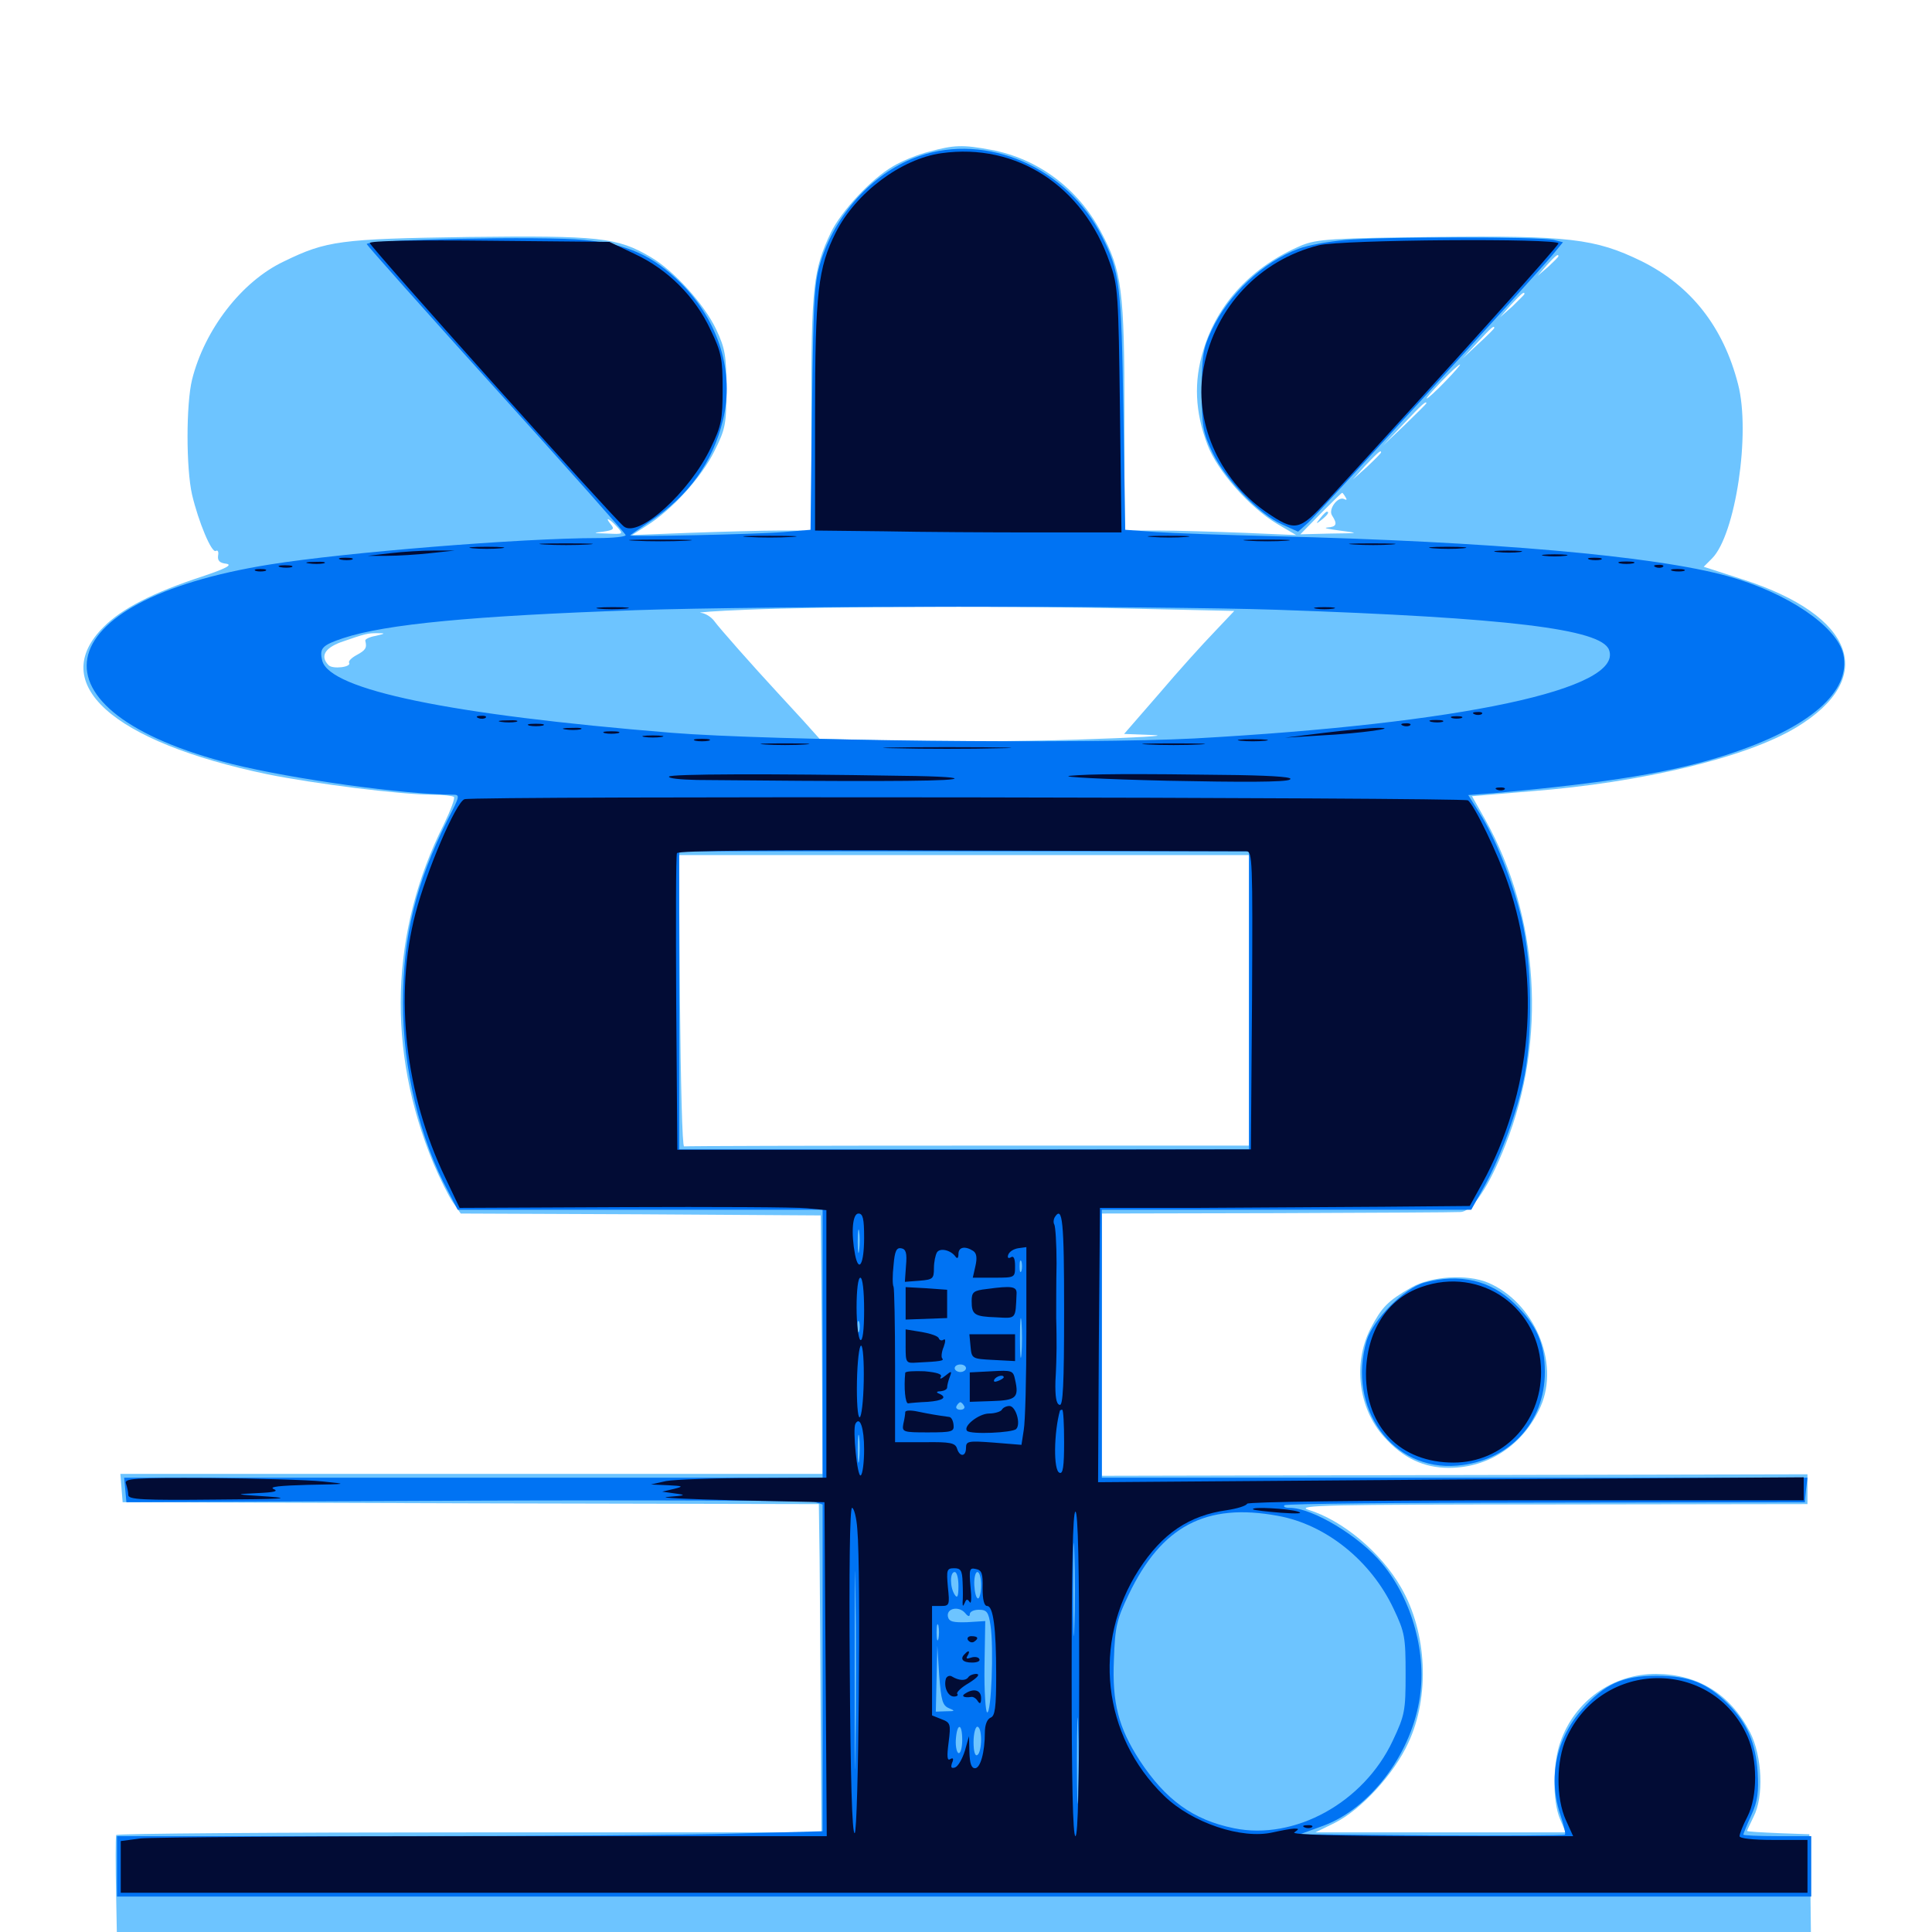 <svg xmlns="http://www.w3.org/2000/svg" viewBox="0 -1000 1000 1000">
	<path fill="#6dc4ff" d="M480.859 -921.484C475.195 -920.117 466.602 -916.602 462.109 -913.867C450.977 -907.422 435.352 -890.625 430.078 -879.688C420.898 -860.352 419.922 -851.562 419.922 -786.523V-725.391H403.711C394.727 -725.391 373.828 -724.805 357.227 -724.219L327.148 -723.047L334.766 -727.93C347.852 -736.133 363.086 -752.93 369.727 -766.406C375.586 -778.125 375.977 -780.469 375.977 -798.633C375.977 -815.82 375.391 -819.531 370.703 -829.492C364.648 -842.383 348.828 -859.961 336.719 -866.992C319.531 -877.148 309.961 -878.125 242.383 -877.344C175.781 -876.367 168.945 -875.391 146.875 -864.648C125 -854.297 105.859 -829.297 99.414 -803.516C96.289 -790.82 96.289 -757.617 99.414 -743.945C102.734 -729.883 109.57 -713.477 111.719 -714.844C112.695 -715.43 113.281 -714.453 112.891 -712.5C112.5 -709.766 113.672 -708.594 117.188 -708.203C120.508 -707.617 116.797 -705.664 104.492 -701.562C78.906 -693.164 63.086 -684.961 53.711 -675.586C24.219 -646.289 58.008 -616.016 138.477 -599.219C162.695 -594.336 207.422 -588.672 223.828 -588.672C229.297 -588.672 234.18 -588.086 234.961 -587.5C235.547 -586.719 233.203 -580.469 229.688 -573.242C201.953 -517.969 200 -456.445 224.414 -397.656C227.734 -389.844 232.227 -380.859 234.375 -377.734L238.477 -371.875L331.641 -371.484L424.805 -370.898L425.391 -304.102L425.781 -237.109H244.141H62.305L62.891 -229.688L63.477 -222.461L243.75 -221.875L423.828 -221.484L424.219 -193.555C424.414 -178.32 424.609 -140.039 424.805 -108.594L425.195 -51.562H242.969C142.773 -51.562 60.547 -50.977 60.156 -50.195C59.766 -49.219 59.766 -34.375 60.156 -16.797L60.742 14.844H499.219H937.5L937.109 -17.969L936.523 -50.586L920.508 -51.172C911.523 -51.562 904.297 -51.953 904.297 -52.344C904.297 -52.734 905.859 -55.859 907.617 -59.57C913.086 -70.117 912.109 -91.016 905.859 -103.32C895.508 -123.242 878.906 -133.398 857.227 -133.594C834.766 -133.594 815.039 -119.727 807.617 -98.242C803.711 -87.305 803.516 -67.773 807.422 -58.594L810.352 -51.562H745.703H680.859L690.82 -56.445C704.492 -63.281 721.484 -81.641 728.906 -97.852C740.234 -121.875 738.672 -155.078 725.195 -178.32C714.648 -196.68 694.922 -213.086 677.148 -218.555C670.117 -220.898 688.477 -221.289 802.344 -221.289L935.547 -221.484V-229.297V-236.914L752.93 -236.523L570.312 -236.133V-304.102V-371.875L660.742 -372.07C710.352 -372.266 753.125 -372.461 755.859 -372.656C762.109 -372.852 770.703 -385.742 779.297 -407.617C800.781 -461.719 796.68 -525.781 768.75 -575.781L761.914 -587.891L792.383 -590.43C849.805 -594.922 903.711 -607.812 929.688 -623.438C972.07 -649.023 960.352 -681.445 901.758 -700.195L881.836 -706.641L886.133 -710.938C898.242 -723.047 906.25 -775.781 899.609 -801.172C891.992 -830.859 875.195 -852.148 849.609 -864.844C825.586 -876.562 811.914 -878.125 742.578 -877.344C689.258 -876.758 681.641 -876.172 673.828 -873.047C648.242 -862.305 630.078 -842.969 622.852 -818.75C617.773 -802.344 618.555 -786.719 625 -769.727C630.078 -756.25 646.68 -737.5 660.938 -728.906L670.898 -723.047L643.75 -724.219C628.711 -724.805 608.789 -725.391 599.219 -725.391H582.031V-784.57C582.031 -850 580.664 -859.766 569.922 -879.883C558.008 -902.539 537.109 -917.969 512.891 -922.461C498.242 -925.195 493.75 -925 480.859 -921.484ZM806.641 -867.383C806.641 -866.992 804.297 -864.648 801.367 -861.914L795.898 -857.227L800.586 -862.695C805.078 -867.578 806.641 -868.945 806.641 -867.383ZM789.062 -847.852C789.062 -847.461 786.133 -844.727 782.812 -841.406L776.367 -835.742L782.031 -842.188C787.5 -848.047 789.062 -849.414 789.062 -847.852ZM773.438 -830.273C773.438 -829.883 769.727 -826.172 765.234 -822.07L756.836 -814.258L764.648 -822.656C771.68 -830.273 773.438 -831.836 773.438 -830.273ZM748.047 -802.539C743.359 -797.656 739.062 -793.75 738.477 -793.75C737.891 -793.75 741.406 -797.656 746.094 -802.539C750.781 -807.422 755.078 -811.328 755.664 -811.328C756.25 -811.328 752.734 -807.422 748.047 -802.539ZM738.281 -791.211C738.281 -791.016 733.203 -785.938 727.148 -780.078L715.82 -769.336L726.562 -780.664C736.328 -791.016 738.281 -792.773 738.281 -791.211ZM714.844 -765.82C714.844 -765.43 711.523 -762.109 707.617 -758.398L700.195 -751.758L706.836 -759.18C713.281 -765.82 714.844 -767.383 714.844 -765.82ZM696.484 -742.578C697.266 -741.406 697.07 -741.016 695.898 -741.602C692.773 -743.555 687.305 -736.523 689.453 -733.203C692.383 -728.711 691.797 -727.344 687.109 -726.953C684.57 -726.758 687.5 -726.172 693.359 -725.391C703.906 -724.023 703.906 -724.023 688.477 -723.828L673.047 -723.438L683.594 -734.18C689.453 -740.039 694.336 -744.922 694.727 -744.922C694.922 -744.922 695.703 -743.945 696.484 -742.578ZM319.336 -727.344C322.852 -723.438 322.656 -723.438 314.258 -723.828C306.836 -724.023 306.641 -724.219 312.109 -724.805C317.578 -725.586 318.164 -726.172 316.211 -728.516C312.695 -732.812 315.234 -731.836 319.336 -727.344ZM275.977 -722.07C278.32 -722.461 276.367 -722.852 271.484 -722.852C266.602 -722.852 264.648 -722.461 267.188 -722.07C269.531 -721.68 273.438 -721.68 275.977 -722.07ZM733.008 -722.07C736.328 -722.461 733.594 -722.852 726.562 -722.852C719.531 -722.852 716.797 -722.461 720.312 -722.07C723.633 -721.68 729.492 -721.68 733.008 -722.07ZM245.703 -720.117C248.633 -720.508 245.703 -720.898 239.258 -720.898C232.812 -720.898 230.469 -720.508 233.984 -720.117C237.5 -719.727 242.773 -719.727 245.703 -720.117ZM767.188 -720.117C770.117 -720.508 767.188 -720.898 760.742 -720.898C754.297 -720.898 751.953 -720.508 755.469 -720.117C758.984 -719.727 764.258 -719.727 767.188 -720.117ZM192.969 -716.211C194.727 -716.797 193.164 -717.188 189.453 -717.188C185.742 -717.188 184.18 -716.797 186.133 -716.211C187.891 -715.82 191.016 -715.82 192.969 -716.211ZM821.875 -716.211C823.633 -716.797 821.68 -717.188 817.383 -716.992C813.086 -716.992 811.523 -716.602 814.062 -716.211C816.406 -715.82 819.922 -715.82 821.875 -716.211ZM157.812 -712.305C159.57 -712.891 158.008 -713.281 154.297 -713.281C150.586 -713.281 149.023 -712.891 150.977 -712.305C152.734 -711.914 155.859 -711.914 157.812 -712.305ZM143.164 -710.352C144.336 -710.938 143.359 -711.328 140.625 -711.328C137.891 -711.328 136.914 -710.938 138.281 -710.352C139.453 -709.961 141.797 -709.961 143.164 -710.352ZM131.445 -708.398C132.617 -708.984 131.641 -709.375 128.906 -709.375C126.172 -709.375 125.195 -708.984 126.562 -708.398C127.734 -708.008 130.078 -708.008 131.445 -708.398ZM877.539 -708.398C878.711 -708.984 877.734 -709.375 875 -709.375C872.266 -709.375 871.289 -708.984 872.656 -708.398C873.828 -708.008 876.172 -708.008 877.539 -708.398ZM585.742 -684.961L638.867 -683.789L628.516 -672.852C622.656 -666.797 609.766 -652.539 600 -641.016L581.836 -620.117L597.07 -619.531C605.469 -619.141 587.695 -618.164 557.617 -617.188C527.539 -616.211 485.156 -616.016 463.672 -616.602L424.219 -617.578L415.82 -626.953C411.133 -632.031 405.078 -638.672 402.344 -641.602C390.039 -654.883 372.07 -675.195 369.727 -678.516C368.164 -680.664 365.039 -682.617 362.695 -682.812C360.352 -683.008 370.703 -683.789 385.742 -684.375C427.93 -686.133 526.758 -686.523 585.742 -684.961ZM325.781 -681.055C330.859 -681.445 326.562 -681.641 316.406 -681.641C306.25 -681.641 301.953 -681.445 307.227 -681.055C312.305 -680.664 320.508 -680.664 325.781 -681.055ZM691.016 -681.055C697.07 -681.445 691.992 -681.641 679.688 -681.641C667.383 -681.641 662.305 -681.445 668.555 -681.055C674.609 -680.664 684.766 -680.664 691.016 -681.055ZM276.953 -679.102C279.883 -679.492 276.953 -679.883 270.508 -679.883C264.062 -679.883 261.719 -679.492 265.234 -679.102C268.75 -678.711 274.023 -678.711 276.953 -679.102ZM733.984 -679.102C736.914 -679.492 734.375 -679.883 728.516 -679.883C722.656 -679.883 720.117 -679.492 723.242 -679.102C726.172 -678.711 730.859 -678.711 733.984 -679.102ZM244.727 -677.148C247.07 -677.539 245.117 -677.93 240.234 -677.93C235.352 -677.93 233.398 -677.539 235.938 -677.148C238.281 -676.758 242.188 -676.758 244.727 -677.148ZM761.328 -677.148C763.086 -677.734 761.523 -678.125 757.812 -678.125C754.102 -678.125 752.539 -677.734 754.492 -677.148C756.25 -676.758 759.375 -676.758 761.328 -677.148ZM224.219 -675.195C225.977 -675.781 224.414 -676.172 220.703 -676.172C216.992 -676.172 215.43 -675.781 217.383 -675.195C219.141 -674.805 222.266 -674.805 224.219 -675.195ZM782.812 -675.195C784.57 -675.781 783.008 -676.172 779.297 -676.172C775.586 -676.172 774.023 -675.781 775.977 -675.195C777.734 -674.805 780.859 -674.805 782.812 -675.195ZM209.57 -673.242C210.742 -673.828 209.375 -674.219 206.055 -674.219C202.93 -674.219 201.758 -673.828 203.711 -673.242C205.469 -672.852 208.203 -672.852 209.57 -673.242ZM797.461 -673.242C798.633 -673.828 797.656 -674.219 794.922 -674.219C792.188 -674.219 791.211 -673.828 792.578 -673.242C793.75 -672.852 796.094 -672.852 797.461 -673.242ZM194.531 -670.898C191.211 -670.312 188.867 -669.141 189.062 -668.359C190.039 -664.648 189.258 -663.477 184.57 -660.938C182.031 -659.57 180.273 -657.812 180.664 -657.031C182.227 -654.688 172.266 -653.516 170.117 -655.664C165.625 -660.156 167.969 -664.453 176.367 -667.578C189.258 -672.07 190.234 -672.266 195.312 -672.266C199.609 -672.266 199.609 -672.07 194.531 -670.898ZM809.961 -671.484C810.742 -672.07 809.57 -672.656 807.422 -672.461C805.273 -672.461 804.688 -671.875 806.25 -671.289C807.617 -670.703 809.375 -670.898 809.961 -671.484ZM206.445 -642.188C207.227 -642.773 206.055 -643.359 203.906 -643.164C201.758 -643.164 201.172 -642.578 202.734 -641.992C204.102 -641.406 205.859 -641.602 206.445 -642.188ZM222.07 -638.281C222.852 -638.867 221.68 -639.453 219.531 -639.258C217.383 -639.258 216.797 -638.672 218.359 -638.086C219.727 -637.5 221.484 -637.695 222.07 -638.281ZM272.07 -630.273C273.242 -630.859 271.875 -631.25 268.555 -631.25C265.43 -631.25 264.258 -630.859 266.211 -630.273C267.969 -629.883 270.703 -629.883 272.07 -630.273ZM738.867 -630.273C740.039 -630.859 739.062 -631.25 736.328 -631.25C733.594 -631.25 732.617 -630.859 733.984 -630.273C735.156 -629.883 737.5 -629.883 738.867 -630.273ZM724.023 -628.516C724.805 -629.102 723.633 -629.688 721.484 -629.492C719.336 -629.492 718.75 -628.906 720.312 -628.32C721.68 -627.734 723.438 -627.93 724.023 -628.516ZM310.156 -626.367C311.914 -626.953 309.961 -627.344 305.664 -627.148C301.367 -627.148 299.805 -626.758 302.344 -626.367C304.688 -625.977 308.203 -625.977 310.156 -626.367ZM706.641 -626.367C708.398 -626.953 706.445 -627.344 702.148 -627.148C697.852 -627.148 696.289 -626.758 698.828 -626.367C701.172 -625.977 704.688 -625.977 706.641 -626.367ZM360.938 -622.461C362.695 -623.047 360.742 -623.438 356.445 -623.242C352.148 -623.242 350.586 -622.852 353.125 -622.461C355.469 -622.07 358.984 -622.07 360.938 -622.461ZM660.742 -622.461C661.914 -623.047 660.547 -623.438 657.227 -623.438C654.102 -623.438 652.93 -623.047 654.883 -622.461C656.641 -622.07 659.375 -622.07 660.742 -622.461ZM646.484 -482.227V-407.031H500.977C420.898 -407.031 354.883 -406.836 354.102 -406.641C353.125 -406.25 352.344 -440.039 351.953 -481.836L351.367 -557.422H499.023H646.484ZM683.398 -731.836C680.859 -728.711 681.055 -728.516 684.18 -731.055C687.305 -733.594 688.281 -735.156 686.719 -735.156C686.328 -735.156 684.766 -733.594 683.398 -731.836ZM730.469 -333.594C718.164 -326.562 715.234 -323.438 709.375 -312.305C700.195 -294.336 703.125 -270.898 716.406 -256.25C726.172 -245.312 736.914 -240.234 750 -240.234C770.703 -240.234 788.672 -252.344 797.461 -272.07C807.422 -294.727 794.141 -325.977 770.117 -336.133C759.375 -340.625 740.625 -339.453 730.469 -333.594Z"/>
	<path fill="#0073f3" d="M475.586 -919.141C453.125 -911.328 433.594 -890.82 425.391 -866.406C421.484 -854.297 421.094 -848.828 420.312 -789.453L419.531 -725.781L405.664 -724.609C392.188 -723.438 326.172 -722.07 326.172 -722.852C326.172 -723.047 330.859 -726.367 336.719 -730.273C356.445 -743.359 368.945 -760.742 374.219 -782.617C380.273 -807.031 372.07 -833.789 352.539 -853.32C337.891 -867.773 325 -873.633 302.344 -875.781C281.641 -877.93 189.062 -875.977 189.844 -873.633C190.234 -872.656 220.312 -838.867 256.836 -798.438C293.359 -758.008 323.633 -724.023 323.828 -723.047C324.219 -722.266 317.578 -721.484 309.18 -721.484C270.312 -721.484 178.32 -714.062 139.648 -707.812C22.266 -689.062 11.719 -631.836 120.312 -604.492C151.758 -596.68 208.594 -588.867 233.984 -588.672C238.281 -588.672 238.281 -588.477 231.641 -575.586C215.234 -542.773 208.594 -515.43 208.594 -481.25C208.398 -447.266 217.383 -410.156 232.031 -383.203L236.914 -373.828H331.445H425.781V-304.492V-235.156H244.922H64.258L64.844 -228.906L65.43 -222.461L241.406 -223.242C338.086 -223.633 419.141 -223.242 421.484 -222.656L425.781 -221.289V-136.719V-52.148L381.445 -50.977C357.227 -50.195 275 -49.609 198.828 -49.609H60.547V-33.984V-18.359H499.023H937.5V-33.984V-49.609H919.922C910.352 -49.609 902.344 -50 902.344 -50.391C902.344 -50.781 904.102 -55.273 906.445 -60.352C909.766 -67.578 910.352 -72.461 909.766 -82.617C908.789 -97.656 904.297 -108.203 894.531 -117.969C883.594 -128.906 874.414 -132.617 857.422 -132.617C839.648 -132.617 830.469 -128.32 818.75 -115.039C805.273 -99.805 801.172 -79.492 807.812 -60.156C809.375 -55.273 810.547 -50.781 809.961 -50.391C809.57 -50 778.516 -49.805 741.016 -50L672.852 -50.586L685.156 -55.078C708.789 -63.867 729.688 -91.016 734.57 -119.531C738.867 -143.359 731.055 -171.875 715.43 -190.625C703.711 -204.883 679.297 -219.531 667.578 -219.531C665.234 -219.531 664.062 -220.117 664.844 -220.898C665.43 -221.68 726.367 -222.266 800.195 -222.266L934.18 -222.461L934.766 -228.711L935.547 -235.156H752.93H570.312V-304.492V-373.828H665.82H761.523L767.188 -383.984C775.586 -398.633 784.18 -421.094 788.281 -439.258C793.555 -462.109 793.164 -501.953 787.5 -524.805C782.617 -544.727 773.828 -566.602 765.625 -579.492L759.961 -588.477L773.047 -589.453C832.227 -594.727 866.602 -600.391 893.945 -609.375C936.719 -623.242 958.203 -641.992 954.102 -661.328C950.781 -675.781 925.195 -693.164 894.336 -701.758C856.445 -712.305 771.289 -719.727 659.18 -722.461C634.57 -723.047 607.031 -724.023 598.438 -724.609L582.422 -725.781L581.445 -787.5C580.469 -852.734 579.492 -859.57 570.312 -877.734C552.344 -913.281 510.938 -931.445 475.586 -919.141ZM661.133 -684.375C780.664 -680.273 828.711 -674.414 832.812 -663.672C840.625 -643.359 756.055 -625.391 618.164 -617.773C562.695 -614.844 398.242 -616.602 347.656 -620.703C232.422 -630.078 170.703 -642.969 166.797 -658.008C165.234 -664.453 166.602 -666.016 177.734 -669.727C199.609 -676.953 244.727 -681.25 329.102 -684.18C396.094 -686.523 596.484 -686.523 661.133 -684.375ZM646.484 -482.227V-405.078H499.023H351.562V-482.227V-559.375H499.023H646.484ZM444.727 -352.93C444.336 -349.805 443.945 -351.953 443.945 -357.227C443.945 -362.695 444.336 -365.039 444.727 -362.695C445.117 -360.156 445.117 -355.859 444.727 -352.93ZM528.711 -342.188C528.125 -340.82 527.734 -341.797 527.734 -344.531C527.734 -347.266 528.125 -348.242 528.711 -347.07C529.102 -345.703 529.102 -343.359 528.711 -342.188ZM528.711 -299.219C528.32 -294.531 527.93 -298.242 527.93 -307.422C527.93 -316.602 528.32 -320.312 528.711 -315.82C529.102 -311.133 529.102 -303.711 528.711 -299.219ZM444.727 -310.938C444.141 -309.57 443.75 -310.547 443.75 -313.281C443.75 -316.016 444.141 -316.992 444.727 -315.82C445.117 -314.453 445.117 -312.109 444.727 -310.938ZM466.211 -312.891C466.797 -314.258 466.602 -316.016 466.016 -316.602C465.43 -317.383 464.844 -316.211 465.039 -314.062C465.039 -311.914 465.625 -311.328 466.211 -312.891ZM500 -291.797C500 -290.82 498.633 -289.844 497.07 -289.844C495.508 -289.844 494.141 -290.82 494.141 -291.797C494.141 -292.969 495.508 -293.75 497.07 -293.75C498.633 -293.75 500 -292.969 500 -291.797ZM499.023 -272.266C499.609 -271.289 498.828 -270.312 497.07 -270.312C495.312 -270.312 494.531 -271.289 495.117 -272.266C495.703 -273.438 496.68 -274.219 497.07 -274.219C497.461 -274.219 498.438 -273.438 499.023 -272.266ZM444.727 -244.531C444.336 -241.016 443.945 -243.359 443.945 -249.805C443.945 -256.25 444.336 -259.18 444.727 -256.25C445.117 -253.32 445.117 -248.047 444.727 -244.531ZM442.773 -93.945C442.578 -71.289 442.383 -89.844 442.383 -135.547C442.383 -181.25 442.578 -199.805 442.773 -176.953C443.164 -154.297 443.164 -116.797 442.773 -93.945ZM661.328 -215.43C686.328 -210.938 709.57 -192.188 721.289 -167.383C727.148 -155.078 727.539 -152.539 727.539 -133.594C727.539 -114.453 727.148 -112.305 720.898 -99.023C705.859 -66.992 670.117 -47.266 638.672 -53.711C617.578 -58.008 603.32 -68.359 589.844 -88.867C578.906 -105.859 575.586 -118.555 576.562 -141.016C577.148 -158.008 577.93 -161.523 584.18 -174.609C601.172 -210.156 624.219 -222.266 661.328 -215.43ZM556.055 -157.422C555.859 -147.07 555.469 -156.055 555.469 -177.539C555.469 -199.023 555.859 -207.617 556.055 -196.484C556.445 -185.352 556.445 -167.773 556.055 -157.422ZM496.094 -179.102C496.094 -173.633 495.508 -172.461 494.141 -174.609C491.602 -178.516 491.602 -186.328 494.141 -186.328C495.312 -186.328 496.094 -183.008 496.094 -179.102ZM507.812 -179.492C507.812 -175.781 507.031 -172.656 506.25 -172.656C505.273 -172.656 504.492 -175.781 504.297 -179.492C504.102 -183.203 504.883 -186.328 505.859 -186.328C507.031 -186.328 507.812 -183.203 507.812 -179.492ZM501.953 -164.453C501.953 -165.82 504.102 -166.797 506.641 -166.797C510.742 -166.797 511.719 -165.625 512.695 -158.594C514.453 -147.07 513.086 -112.891 510.938 -113.672C510.156 -113.867 509.375 -124.609 509.57 -137.5L509.961 -160.938L500.586 -160.352C493.359 -160.156 491.211 -160.547 490.625 -163.281C489.844 -167.578 496.289 -168.945 499.609 -165.039C500.977 -163.281 501.953 -163.086 501.953 -164.453ZM485.742 -151.758C485.156 -149.805 484.766 -151.367 484.766 -155.078C484.766 -158.789 485.156 -160.352 485.742 -158.594C486.133 -156.641 486.133 -153.516 485.742 -151.758ZM491.211 -115.82C494.531 -114.453 494.336 -114.258 489.844 -114.258L484.375 -114.062L484.766 -131.25L485.156 -148.242L486.133 -132.812C487.109 -119.727 487.891 -117.188 491.211 -115.82ZM558.008 -70.703C557.812 -60.742 557.422 -68.75 557.422 -88.672C557.422 -108.594 557.812 -116.602 558.008 -106.836C558.398 -96.875 558.398 -80.469 558.008 -70.703ZM498.047 -99.414C498.047 -95.703 497.266 -92.578 496.289 -92.578C495.312 -92.578 494.531 -95.703 494.727 -99.414C495.312 -108.398 498.047 -108.398 498.047 -99.414ZM507.812 -99.609C507.812 -95.898 507.031 -92.188 505.859 -91.602C504.688 -90.82 503.906 -93.555 503.906 -98.242C503.906 -102.734 504.883 -106.25 505.859 -106.25C507.031 -106.25 507.812 -103.32 507.812 -99.609ZM696.289 -875.781C687.695 -875 676.953 -873.047 672.266 -871.289C653.516 -864.258 635.938 -847.656 627.148 -829.102C622.656 -819.531 622.07 -815.82 622.07 -797.656C622.07 -778.906 622.656 -776.172 627.734 -765.43C634.57 -751.562 651.758 -733.789 663.672 -728.516L671.875 -724.805L677.148 -729.492C682.812 -734.766 794.727 -857.227 803.516 -867.969L808.984 -874.609L804.492 -875.781C797.656 -877.539 714.453 -877.539 696.289 -875.781ZM737.305 -336.133C726.953 -333.398 710.742 -316.992 707.422 -306.25C697.07 -271.094 720.703 -238.477 754.297 -241.406C781.055 -243.75 799.609 -263.477 799.609 -289.844C799.609 -304.688 795.312 -314.258 783.789 -325.391C771.484 -337.305 755.664 -341.016 737.305 -336.133Z"/>
	<path fill="#020c35" d="M487.305 -920.703C466.406 -917.773 442.969 -900.195 432.617 -879.688C423.438 -861.328 421.875 -849.023 421.875 -784.57V-725.391L457.617 -725C477.148 -724.609 512.695 -724.414 536.719 -724.414H580.469L579.688 -787.891C578.906 -847.852 578.711 -852.148 574.414 -864.062C560.742 -903.711 526.172 -926.172 487.305 -920.703ZM191.406 -874.219C191.406 -872.461 316.797 -732.617 322.852 -727.539C330.469 -721.289 357.031 -745.312 367.969 -768.359C373.438 -779.688 374.023 -783.008 374.023 -798.633C374.023 -814.258 373.438 -817.578 367.773 -829.297C359.766 -846.484 345.703 -860.547 328.516 -868.555L315.43 -874.805L253.516 -875.391C216.406 -875.781 191.406 -875.391 191.406 -874.219ZM682.617 -873.047C652.148 -865.43 629.102 -841.211 623.047 -809.961C617.578 -782.422 630.664 -752.148 655.078 -735.156C670.508 -724.609 672.266 -725 687.305 -741.211C751.758 -811.523 806.641 -872.656 806.641 -874.023C806.641 -876.758 694.141 -875.977 682.617 -873.047ZM387.305 -722.07C381.055 -722.461 386.133 -722.656 398.438 -722.656C410.742 -722.656 415.82 -722.461 409.766 -722.07C403.516 -721.68 393.359 -721.68 387.305 -722.07ZM596.289 -722.07C591.211 -722.461 594.922 -722.656 604.492 -722.656C614.258 -722.656 618.359 -722.461 613.867 -722.07C609.375 -721.68 601.367 -721.68 596.289 -722.07ZM328.711 -720.117C321.289 -720.508 327.344 -720.703 341.797 -720.703C356.25 -720.703 362.305 -720.508 355.078 -720.117C347.656 -719.727 335.938 -719.727 328.711 -720.117ZM646.094 -720.117C640.43 -720.508 644.531 -720.703 655.273 -720.703C666.016 -720.703 670.703 -720.508 665.625 -720.117C660.547 -719.727 651.758 -719.727 646.094 -720.117ZM281.836 -718.164C275.586 -718.555 280.664 -718.75 292.969 -718.75C305.273 -718.75 310.352 -718.555 304.297 -718.164C298.047 -717.773 287.891 -717.773 281.836 -718.164ZM700.781 -718.164C695.117 -718.555 699.219 -718.75 709.961 -718.75C720.703 -718.75 725.391 -718.555 720.312 -718.164C715.234 -717.773 706.445 -717.773 700.781 -718.164ZM244.727 -716.211C240.625 -716.602 243.945 -716.992 251.953 -716.992C259.961 -716.992 263.281 -716.602 259.375 -716.211C255.273 -715.82 248.633 -715.82 244.727 -716.211ZM741.797 -716.211C737.109 -716.602 740.43 -716.992 749.023 -716.992C757.617 -716.992 761.328 -716.602 757.422 -716.211C753.32 -715.82 746.289 -715.82 741.797 -716.211ZM202.148 -713.672L190.43 -712.305H200.195C205.664 -712.305 215.625 -712.891 222.656 -713.672L235.352 -715.039H224.609C218.75 -715.039 208.594 -714.453 202.148 -713.672ZM775 -714.258C771.484 -714.648 773.828 -715.039 780.273 -715.039C786.719 -715.039 789.648 -714.648 786.719 -714.258C783.789 -713.867 778.516 -713.867 775 -714.258ZM799.414 -712.305C796.289 -712.695 798.828 -713.086 804.688 -713.086C810.547 -713.086 813.086 -712.695 810.156 -712.305C807.031 -711.914 802.344 -711.914 799.414 -712.305ZM176.367 -710.352C174.414 -710.938 175.586 -711.328 178.711 -711.328C182.031 -711.328 183.398 -710.938 182.227 -710.352C180.859 -709.961 178.125 -709.961 176.367 -710.352ZM822.852 -710.352C820.898 -710.938 822.07 -711.328 825.195 -711.328C828.516 -711.328 829.883 -710.938 828.711 -710.352C827.344 -709.961 824.609 -709.961 822.852 -710.352ZM159.766 -708.398C157.227 -708.789 158.789 -709.18 163.086 -709.18C167.383 -709.375 169.336 -708.984 167.578 -708.398C165.625 -708.008 162.109 -708.008 159.766 -708.398ZM838.477 -708.398C836.523 -708.984 838.086 -709.375 841.797 -709.375C845.508 -709.375 847.07 -708.984 845.312 -708.398C843.359 -708.008 840.234 -708.008 838.477 -708.398ZM145.117 -706.445C143.164 -707.031 144.336 -707.422 147.461 -707.422C150.781 -707.422 152.148 -707.031 150.977 -706.445C149.609 -706.055 146.875 -706.055 145.117 -706.445ZM857.031 -706.445C855.469 -707.031 856.055 -707.617 858.203 -707.617C860.352 -707.812 861.523 -707.227 860.742 -706.641C860.156 -706.055 858.398 -705.859 857.031 -706.445ZM132.422 -704.492C131.055 -705.078 132.031 -705.469 134.766 -705.469C137.5 -705.469 138.477 -705.078 137.305 -704.492C135.938 -704.102 133.594 -704.102 132.422 -704.492ZM865.82 -704.492C863.867 -705.078 865.039 -705.469 868.164 -705.469C871.484 -705.469 872.852 -705.078 871.68 -704.492C870.312 -704.102 867.578 -704.102 865.82 -704.492ZM309.961 -684.961C306.641 -685.352 309.961 -685.742 317.383 -685.742C325 -685.742 327.734 -685.352 323.633 -684.961C319.727 -684.57 313.477 -684.57 309.961 -684.961ZM681.25 -684.961C678.711 -685.352 680.664 -685.742 685.547 -685.742C690.43 -685.742 692.383 -685.352 690.039 -684.961C687.5 -684.57 683.594 -684.57 681.25 -684.961ZM763.281 -630.273C761.719 -630.859 762.305 -631.445 764.453 -631.445C766.602 -631.641 767.773 -631.055 766.992 -630.469C766.406 -629.883 764.648 -629.688 763.281 -630.273ZM247.656 -628.32C246.094 -628.906 246.68 -629.492 248.828 -629.492C250.977 -629.688 252.148 -629.102 251.367 -628.516C250.781 -627.93 249.023 -627.734 247.656 -628.32ZM751.562 -628.32C750.195 -628.906 751.172 -629.297 753.906 -629.297C756.641 -629.297 757.617 -628.906 756.445 -628.32C755.078 -627.93 752.734 -627.93 751.562 -628.32ZM259.375 -626.367C256.836 -626.758 258.398 -627.148 262.695 -627.148C266.992 -627.344 268.945 -626.953 267.188 -626.367C265.234 -625.977 261.719 -625.977 259.375 -626.367ZM740.82 -626.367C738.867 -626.953 740.039 -627.344 743.164 -627.344C746.484 -627.344 747.852 -626.953 746.68 -626.367C745.312 -625.977 742.578 -625.977 740.82 -626.367ZM274.023 -624.414C272.07 -625 273.633 -625.391 277.344 -625.391C281.055 -625.391 282.617 -625 280.859 -624.414C278.906 -624.023 275.781 -624.023 274.023 -624.414ZM726.172 -624.414C724.609 -625 725.195 -625.586 727.344 -625.586C729.492 -625.781 730.664 -625.195 729.883 -624.609C729.297 -624.023 727.539 -623.828 726.172 -624.414ZM292.578 -622.461C290.039 -622.852 291.602 -623.242 295.898 -623.242C300.195 -623.438 302.148 -623.047 300.391 -622.461C298.438 -622.07 294.922 -622.07 292.578 -622.461ZM685.547 -620.703L665.039 -618.164L683.594 -619.336C703.906 -620.312 725.586 -623.438 712.891 -623.242C709.18 -623.242 696.875 -622.07 685.547 -620.703ZM313.086 -620.508C311.133 -621.094 312.695 -621.484 316.406 -621.484C320.117 -621.484 321.68 -621.094 319.922 -620.508C317.969 -620.117 314.844 -620.117 313.086 -620.508ZM333.594 -618.555C331.055 -618.945 333.008 -619.336 337.891 -619.336C342.773 -619.336 344.727 -618.945 342.383 -618.555C339.844 -618.164 335.938 -618.164 333.594 -618.555ZM359.961 -616.602C358.008 -617.188 359.57 -617.578 363.281 -617.578C366.992 -617.578 368.555 -617.188 366.797 -616.602C364.844 -616.211 361.719 -616.211 359.961 -616.602ZM642.188 -616.602C638.672 -616.992 641.406 -617.383 648.438 -617.383C655.469 -617.383 658.203 -616.992 654.883 -616.602C651.367 -616.211 645.508 -616.211 642.188 -616.602ZM396.094 -614.648C390.43 -615.039 394.922 -615.234 406.25 -615.234C417.578 -615.234 422.07 -615.039 416.602 -614.648C410.938 -614.258 401.562 -614.258 396.094 -614.648ZM594.336 -614.648C586.914 -615.039 592.969 -615.234 607.422 -615.234C621.875 -615.234 627.93 -615.039 620.703 -614.648C613.281 -614.258 601.562 -614.258 594.336 -614.648ZM463.477 -612.695C448.633 -612.891 460.742 -613.281 490.234 -613.281C519.727 -613.281 531.836 -612.891 517.188 -612.695C502.344 -612.305 478.125 -612.305 463.477 -612.695ZM346.289 -598.047C345.898 -597.07 352.344 -596.484 360.742 -596.289C440.43 -595.508 486.133 -595.508 492.969 -596.68C497.656 -597.461 487.305 -598.242 466.797 -598.438C397.461 -599.609 347.266 -599.414 346.289 -598.047ZM553.711 -598.438C548.438 -597.852 571.094 -596.68 604.102 -595.898C642.578 -595.117 665.625 -595.117 667.578 -596.484C669.922 -597.656 661.523 -598.438 640.625 -598.828C584.961 -599.609 563.477 -599.414 553.711 -598.438ZM775 -591.211C773.438 -591.797 774.023 -592.383 776.172 -592.383C778.32 -592.578 779.492 -591.992 778.711 -591.406C778.125 -590.82 776.367 -590.625 775 -591.211ZM240.43 -586.328C235.938 -584.766 220.703 -549.023 215.039 -527.148C203.906 -484.766 209.766 -433.398 230.469 -390.43L237.891 -374.805L322.656 -375.195C369.141 -375.391 411.914 -375.195 417.578 -374.609L427.734 -373.633V-304.297V-235.156L390.234 -234.961C369.531 -234.961 349.023 -234.18 344.727 -233.398L336.914 -231.641L345.703 -231.25C353.711 -230.859 354.102 -230.664 348.633 -229.297L342.773 -227.93L349.609 -226.953C355.469 -226.172 354.883 -225.977 345.703 -225.195C339.844 -224.805 355.664 -224.023 380.859 -223.438L426.758 -222.461L427.344 -135.938L427.93 -49.609H255.469C160.547 -49.609 78.32 -49.023 72.852 -48.438L62.5 -47.07V-33.789V-20.312H499.023H935.547V-33.984V-47.656H917.969C907.031 -47.656 900.391 -48.438 900.391 -49.609C900.391 -50.781 902.148 -55.273 904.492 -59.766C909.766 -70.117 909.766 -89.258 904.492 -101.172C886.523 -141.797 829.297 -141.406 810.742 -100.391C805.469 -88.672 805.273 -69.336 810.547 -57.812L814.258 -49.609H740.625C692.383 -49.609 667.969 -50.391 669.922 -51.562C672.461 -53.32 672.461 -53.516 669.922 -53.516C668.359 -53.516 663.281 -52.539 658.789 -51.562C642.773 -47.852 616.992 -56.445 602.539 -70.508C570.508 -101.562 565.234 -149.805 589.453 -187.5C601.562 -206.25 615.43 -215.625 635.156 -218.359C640.234 -219.141 644.922 -220.508 645.508 -221.68C646.289 -222.656 702.539 -223.438 790.234 -223.438H933.594V-229.297V-235.352L750.977 -234.18L568.359 -232.812L568.75 -303.906L569.336 -374.805H620.117C648.047 -375 691.211 -375.195 715.82 -375.391L760.742 -375.781L766.992 -387.109C792.969 -434.375 798.047 -491.797 780.469 -542.969C775.391 -557.812 762.891 -583.789 759.766 -585.742C757.227 -587.305 244.727 -588.086 240.43 -586.328ZM645.117 -559.375C648.242 -559.375 648.438 -554.883 648.047 -482.227L647.461 -405.078L499.023 -404.883H350.586L350 -480.664C349.805 -522.266 349.805 -557.227 350.391 -558.398C350.781 -559.766 400.586 -560.156 496.289 -559.766C576.172 -559.57 643.164 -559.375 645.117 -559.375ZM447.266 -359.375C447.266 -345.703 444.531 -340.82 442.578 -350.586C440.43 -361.914 441.211 -371.875 444.336 -371.875C446.68 -371.875 447.266 -369.141 447.266 -359.375ZM550.781 -321.875C550.781 -282.812 550.195 -272.07 548.438 -272.852C546.68 -273.242 546.094 -277.344 546.289 -285.156C546.68 -291.406 546.875 -299.023 546.875 -302.148C546.875 -305.078 546.875 -312.109 546.68 -317.773C546.68 -323.242 546.68 -336.133 546.875 -346.094C546.875 -356.25 546.289 -365.234 545.703 -366.211C545.117 -367.188 545.312 -368.945 545.898 -369.922C550 -376.367 550.781 -367.773 550.781 -321.875ZM468.945 -344.922L468.359 -336.523L475.977 -337.109C482.812 -337.695 483.398 -338.086 483.398 -343.555C483.398 -346.875 484.18 -350.391 484.961 -351.758C486.523 -354.297 492.188 -352.93 494.531 -349.609C495.508 -348.242 496.094 -348.828 496.094 -350.977C496.094 -354.492 499.414 -355.273 503.711 -352.539C505.469 -351.367 505.859 -349.023 504.883 -344.727L503.516 -338.672H514.453C525.391 -338.672 525.391 -338.672 525.391 -344.727C525.391 -348.633 524.609 -350.195 523.242 -349.219C521.875 -348.438 521.289 -349.023 521.875 -350.586C522.461 -352.148 524.609 -353.516 526.953 -353.906L531.25 -354.492V-310.938C531.25 -286.914 530.664 -264.062 529.883 -259.766L528.711 -252.148L514.258 -253.32C501.172 -254.297 500 -254.102 500 -250.586C500 -245.898 496.68 -245.703 495.312 -250.391C494.336 -253.125 491.797 -253.711 478.711 -253.516H463.281V-292.969C463.281 -314.648 462.891 -333.203 462.5 -333.984C461.914 -334.961 461.914 -340.039 462.5 -345.117C463.086 -352.539 464.062 -354.297 466.406 -353.906C468.945 -353.516 469.531 -351.367 468.945 -344.922ZM447.266 -321.875C447.266 -311.328 446.484 -305.664 445.312 -306.445C444.336 -307.031 443.359 -314.648 443.359 -323.242C443.359 -332.227 444.141 -338.672 445.312 -338.672C446.484 -338.672 447.266 -331.836 447.266 -321.875ZM447.07 -284.961C446.875 -274.805 445.898 -266.406 444.922 -266.406C443.945 -266.406 443.359 -274.609 443.555 -284.961C443.75 -295.117 444.727 -303.516 445.703 -303.516C446.68 -303.516 447.266 -295.117 447.07 -284.961ZM550.781 -253.516C550.781 -241.016 550.195 -236.914 548.438 -237.695C545.117 -238.672 545.508 -258.789 548.633 -269.922C548.828 -270.117 549.219 -270.312 549.805 -270.312C550.391 -270.312 550.781 -262.695 550.781 -253.516ZM447.266 -249.805C447.266 -242.969 446.484 -236.914 445.508 -236.328C443.75 -235.156 441.211 -260.156 442.773 -263.086C445.117 -267.188 447.266 -260.938 447.266 -249.805ZM443.75 -208.398C445.703 -186.914 444.336 -51.562 442.383 -51.172C441.016 -50.781 440.234 -80.078 439.844 -135.156C439.453 -187.109 439.844 -219.531 441.016 -219.531C441.992 -219.531 443.359 -214.453 443.75 -208.398ZM558.594 -133.594C558.594 -78.906 558.008 -49.609 556.641 -49.609C555.273 -49.609 554.688 -78.906 554.688 -133.594C554.688 -188.281 555.273 -217.578 556.641 -217.578C558.008 -217.578 558.594 -188.281 558.594 -133.594ZM498.242 -181.055C498.438 -176.953 498.438 -172.266 498.242 -170.703C498.242 -168.359 498.438 -168.359 499.414 -170.508C500.195 -172.461 500.781 -172.461 501.953 -170.703C502.734 -169.531 502.93 -173.047 502.344 -178.516C501.562 -187.695 501.758 -188.672 505.078 -187.891C508.203 -187.305 508.789 -185.547 508.594 -177.93C508.594 -172.07 509.375 -168.75 510.938 -168.75C514.062 -168.75 515.625 -157.617 515.625 -133.008C515.625 -116.211 515.039 -111.719 512.695 -110.938C510.938 -110.156 509.766 -107.227 509.766 -103.32C509.766 -92.969 507.422 -84.766 504.688 -84.766C502.734 -84.766 501.953 -87.305 501.758 -93.164L501.562 -101.367L499.414 -93.75C498.047 -89.453 495.898 -85.742 494.336 -85.156C492.383 -84.57 491.992 -85.156 492.773 -87.5C493.75 -89.648 493.359 -90.43 491.797 -89.453C490.234 -88.477 490.039 -90.82 491.016 -98.242C492.188 -107.617 491.992 -108.398 487.305 -110.156L482.422 -112.109V-140.43V-168.75H487.109C491.406 -168.75 491.602 -169.336 490.625 -178.516C489.844 -187.5 490.039 -188.281 493.945 -188.281C497.266 -188.281 498.047 -187.109 498.242 -181.055ZM468.75 -325.391V-316.992L479.492 -317.383L490.234 -317.773V-325.195V-332.422L479.492 -333.203L468.75 -333.789ZM510.742 -332.812C503.906 -332.031 502.93 -331.25 502.93 -326.562C502.93 -319.531 504.297 -318.555 515.625 -318.164C526.172 -317.578 525.586 -316.992 526.172 -330.469C526.367 -334.18 523.633 -334.57 510.742 -332.812ZM468.75 -303.125C468.75 -294.531 468.945 -294.336 474.609 -294.727C486.914 -295.312 488.867 -295.703 487.695 -296.875C487.109 -297.461 487.305 -300.195 488.477 -302.93C489.453 -305.664 489.453 -307.227 488.477 -306.641C487.5 -305.859 486.328 -306.25 485.938 -307.227C485.742 -308.398 481.641 -309.766 477.148 -310.547L468.75 -311.914ZM502.344 -303.125C502.93 -296.68 503.125 -296.68 514.258 -296.094L525.391 -295.508V-302.539V-309.375H513.477H501.758ZM468.555 -289.453C467.773 -281.836 468.555 -273.242 470.117 -273.633C471.289 -273.828 475.781 -274.219 480.273 -274.414C488.086 -275 490.625 -276.758 485.938 -278.711C484.375 -279.297 484.766 -279.883 486.914 -279.883C488.672 -280.078 490.234 -280.859 490.234 -281.836C490.234 -282.812 490.82 -285.352 491.602 -287.305C492.773 -290.43 492.578 -290.625 489.258 -287.891C487.305 -286.328 486.133 -285.938 486.914 -287.305C487.891 -288.672 485.156 -289.648 478.516 -290.234C473.047 -290.43 468.75 -290.234 468.555 -289.453ZM513.281 -290.234L501.953 -289.648V-282.031V-274.414L513.477 -274.805C525.977 -275.195 527.539 -276.562 525.391 -285.938C524.414 -290.625 523.828 -290.82 513.281 -290.234ZM519.531 -287.109C519.531 -286.719 518.164 -285.742 516.406 -285.156C514.844 -284.57 514.062 -284.766 514.648 -285.938C515.82 -287.891 519.531 -288.672 519.531 -287.109ZM518.555 -270.312C517.969 -269.336 514.844 -268.359 511.914 -268.359C506.641 -268.359 498.242 -261.719 500.586 -259.375C502.539 -257.422 524.023 -258.398 525.977 -260.352C528.516 -262.891 525.781 -272.266 522.461 -272.266C521.094 -272.266 519.141 -271.484 518.555 -270.312ZM468.555 -269.141C468.555 -268.164 468.164 -265.43 467.578 -263.086C466.797 -258.789 467.383 -258.594 480.273 -258.594C492.773 -258.594 493.945 -258.984 493.555 -262.5C493.359 -264.648 492.383 -266.602 491.211 -266.602C485.352 -267.383 480.859 -268.164 475.195 -269.336C471.68 -270.117 468.75 -270.117 468.555 -269.141ZM500.977 -151.172C501.758 -150 503.125 -149.609 504.102 -150.195C506.836 -151.953 506.25 -153.125 502.734 -153.125C501.172 -153.125 500.391 -152.148 500.977 -151.172ZM499.414 -143.945C496.68 -141.406 498.242 -139.453 503.125 -139.453C505.859 -139.453 507.617 -140.234 506.836 -141.406C506.25 -142.383 504.297 -142.578 502.539 -141.992C500.391 -141.211 499.805 -141.406 500.781 -142.969C502.344 -145.508 501.367 -146.094 499.414 -143.945ZM489.648 -131.25C488.281 -126.953 490.625 -121.875 493.75 -121.875C495.312 -121.875 496.094 -122.461 495.508 -123.242C494.727 -123.828 497.461 -126.562 501.562 -128.906C505.859 -131.641 507.422 -133.398 505.469 -133.594C503.711 -133.594 501.758 -132.812 501.172 -131.836C499.805 -129.883 496.289 -130.078 492.773 -132.227C491.602 -133.008 490.234 -132.422 489.648 -131.25ZM499.609 -123.438C497.266 -122.07 499.023 -121.094 502.734 -121.68C503.711 -121.875 505.273 -120.898 506.055 -119.531C507.227 -117.773 507.812 -118.164 507.812 -121.094C507.812 -125.195 504.102 -126.367 499.609 -123.438ZM735.547 -333.789C717.773 -327.539 707.227 -310.547 707.031 -288.867C707.031 -261.133 725 -242.969 752.344 -242.969C777.734 -242.969 797.656 -263.477 797.656 -289.844C797.656 -322.852 766.602 -344.922 735.547 -333.789ZM65.234 -232.031C65.82 -230.273 66.406 -227.734 66.406 -226.172C66.406 -223.828 73.828 -223.438 111.914 -223.828C145.117 -224.023 152.344 -224.414 138.672 -225.391C121.289 -226.562 120.898 -226.562 132.812 -227.148C141.992 -227.539 144.336 -228.125 141.602 -229.297C139.062 -230.469 145.117 -231.055 159.18 -231.445C180.273 -231.836 180.469 -231.836 166.992 -233.203C159.57 -233.984 133.203 -234.766 108.594 -234.961C68.75 -235.156 64.062 -234.766 65.234 -232.031ZM648.633 -218.75C647.07 -220.312 667.188 -219.141 671.875 -217.578C674.805 -216.602 671.484 -216.406 663.086 -216.992C655.664 -217.578 649.023 -218.359 648.633 -218.75ZM675.391 -54.102C673.828 -54.688 674.414 -55.273 676.562 -55.273C678.711 -55.469 679.883 -54.883 679.102 -54.297C678.516 -53.711 676.758 -53.516 675.391 -54.102Z"/>
</svg>
